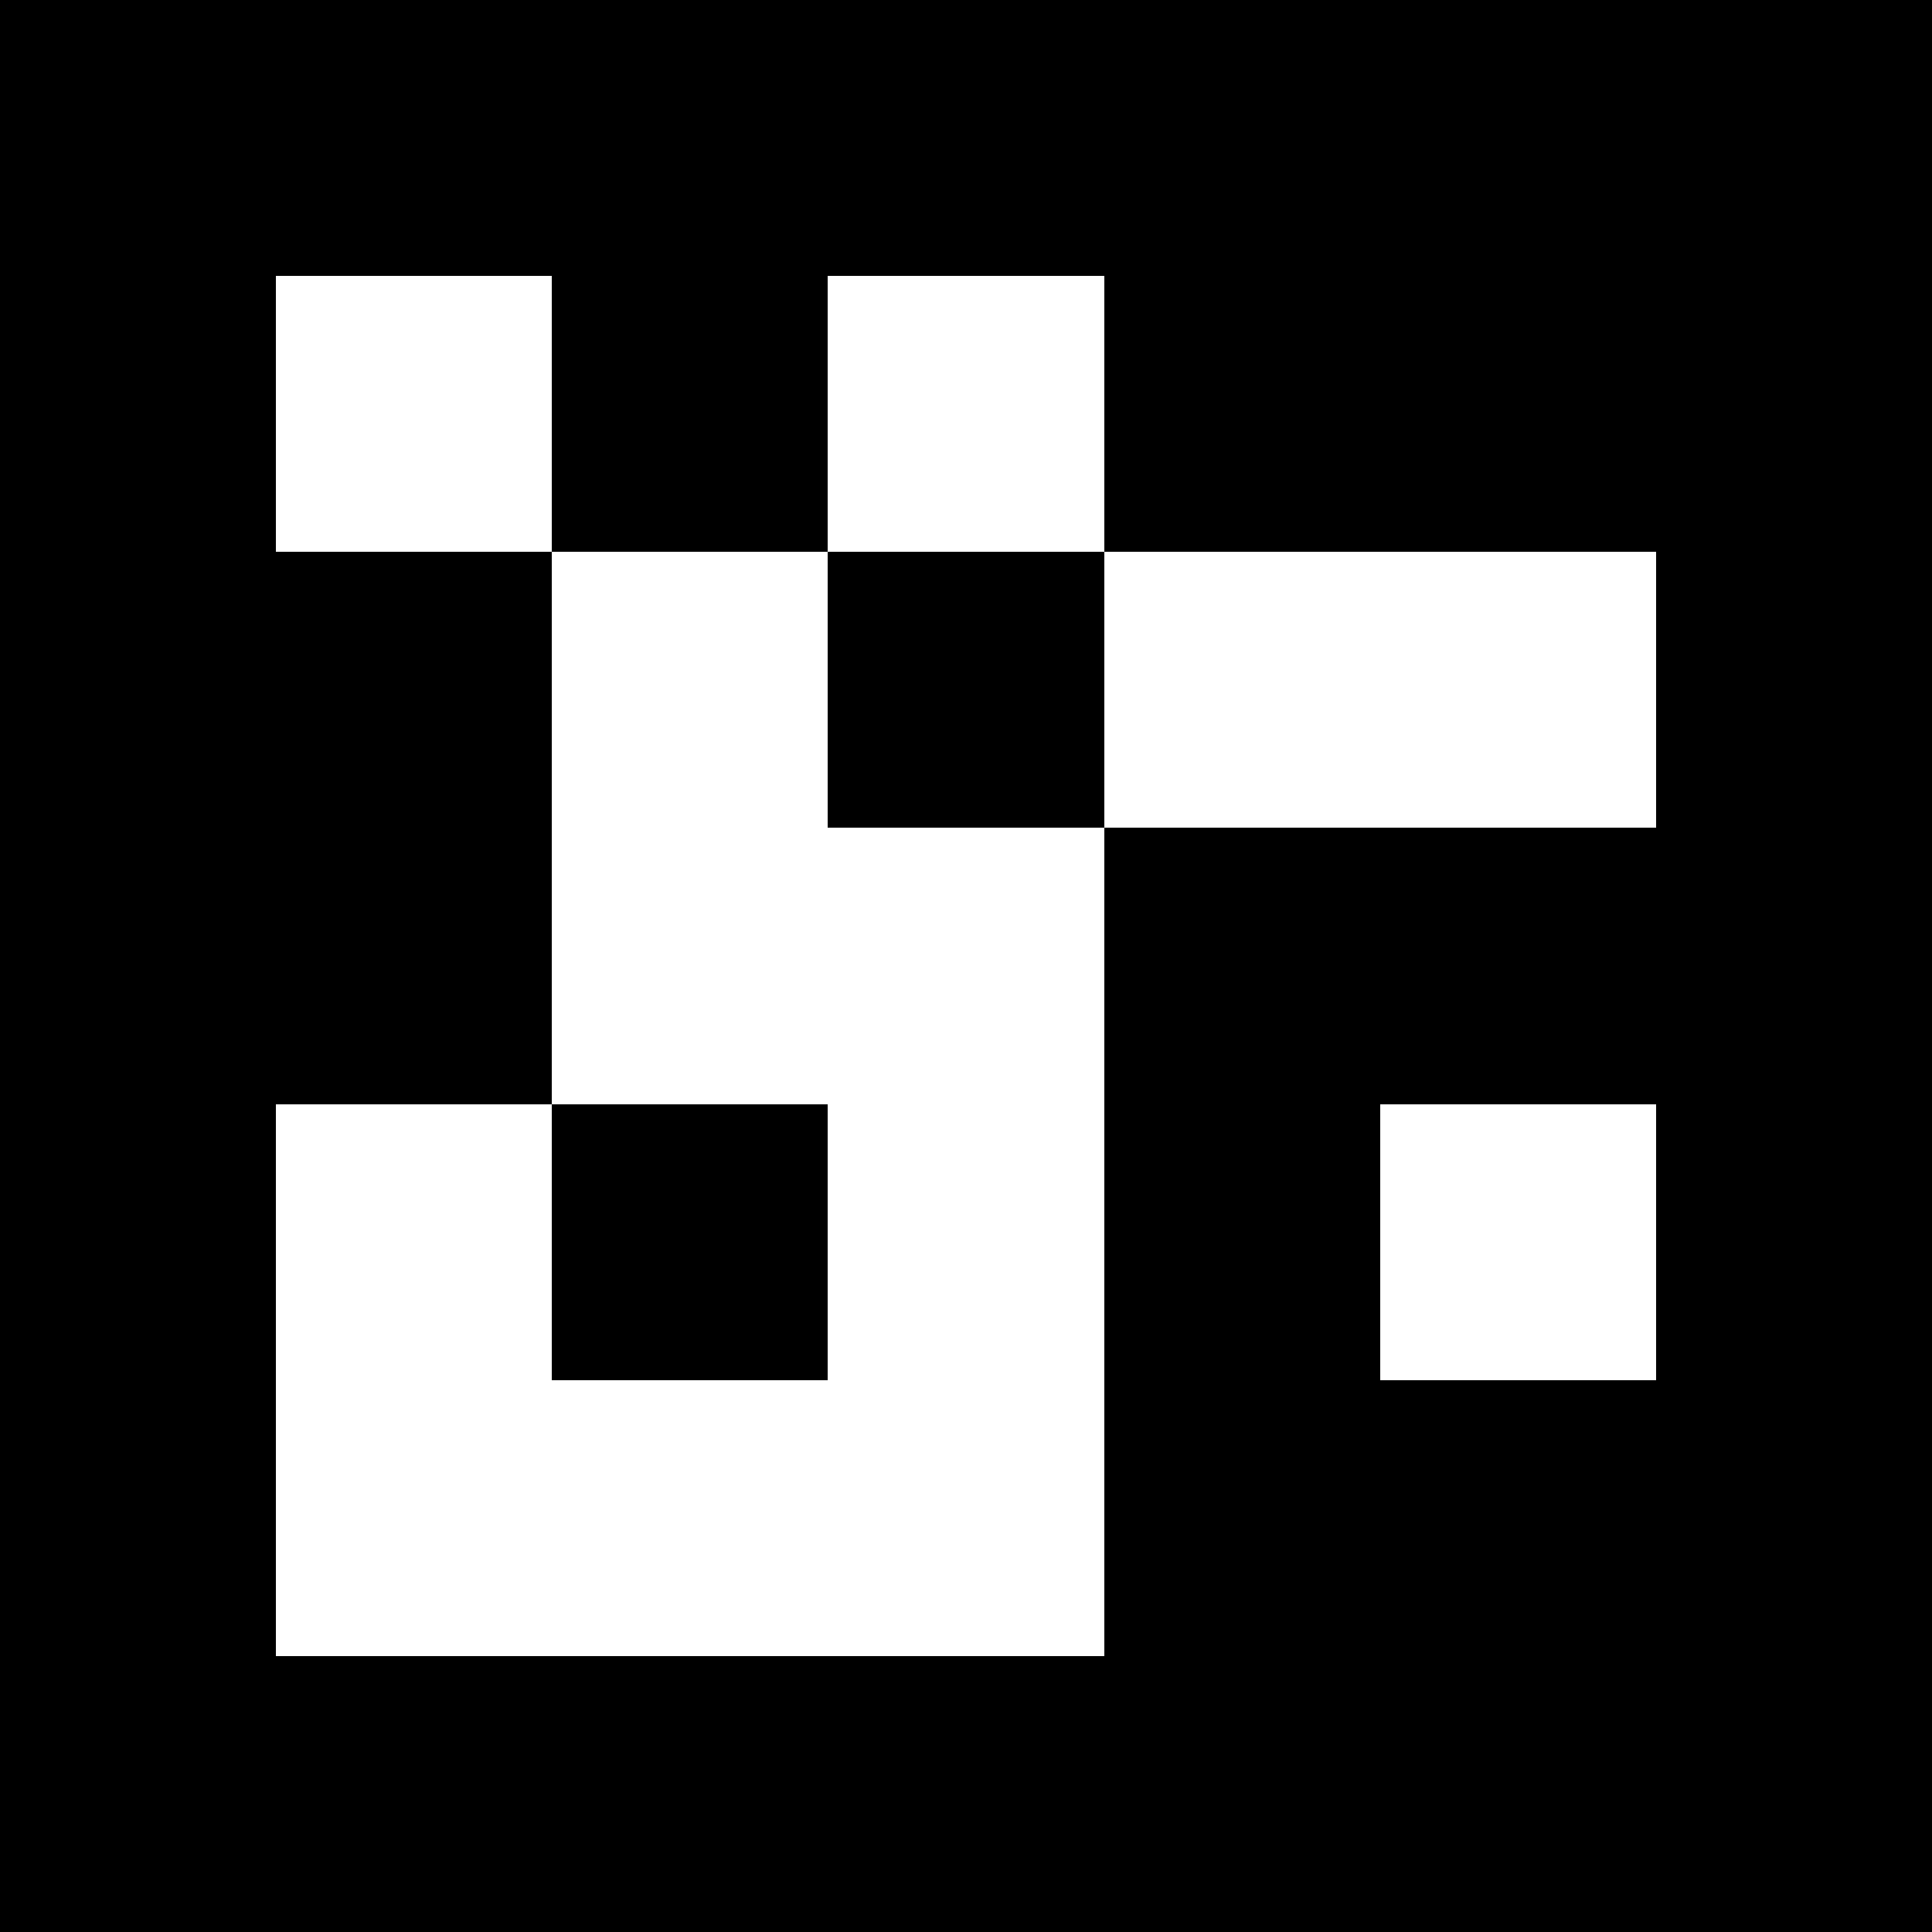<?xml version="1.0" encoding="UTF-8" standalone="no"?>
<svg
   xmlns:dc="http://purl.org/dc/elements/1.1/"
   xmlns:cc="http://creativecommons.org/ns#"
   xmlns:rdf="http://www.w3.org/1999/02/22-rdf-syntax-ns#"
   xmlns:svg="http://www.w3.org/2000/svg"
   xmlns="http://www.w3.org/2000/svg"
   xmlns:sodipodi="http://sodipodi.sourceforge.net/DTD/sodipodi-0.dtd"
   xmlns:inkscape="http://www.inkscape.org/namespaces/inkscape"
   viewBox="0 0 7 7"
   shape-rendering="crispEdges"
   width="100mm"
   height="100mm"
   version="1.1"
   id="svg2394"
   sodipodi:docname="5x5_1000-0.svg"
   inkscape:version="0.92.5 (2060ec1f9f, 2020-04-08)">
  <defs
     id="defs2398" />
  <sodipodi:namedview
     pagecolor="#ffffff"
     bordercolor="#666666"
     borderopacity="1"
     objecttolerance="10"
     gridtolerance="10"
     guidetolerance="10"
     inkscape:pageopacity="0"
     inkscape:pageshadow="2"
     inkscape:window-width="1920"
     inkscape:window-height="1016"
     id="namedview2396"
     showgrid="false"
     inkscape:zoom="2.0439889"
     inkscape:cx="188.97638"
     inkscape:cy="188.97638"
     inkscape:window-x="0"
     inkscape:window-y="778"
     inkscape:window-maximized="1"
     inkscape:current-layer="svg2394" />
  <rect
     style="fill:#ffffff;fill-opacity:1;stroke:none;stroke-width:0.953;stroke-miterlimit:4;stroke-dasharray:0.953, 0.953;stroke-dashoffset:0;stroke-opacity:1"
     id="rect3323"
     width="7.7"
     height="7.7"
     x="-0.35"
     y="-0.35" />
  <rect
     x="0"
     y="0"
     width="7"
     height="7"
     fill="black"
     id="rect2358" />
  <rect
     width="1"
     height="1"
     x="1"
     y="1"
     fill="white"
     id="rect2360" />
  <rect
     width="1"
     height="1"
     x="3"
     y="1"
     fill="white"
     id="rect2362" />
  <rect
     width="1"
     height="1"
     x="2"
     y="2"
     fill="white"
     id="rect2364" />
  <rect
     width="1"
     height="1.5"
     x="2"
     y="2"
     fill="white"
     id="rect2366" />
  <rect
     width="1.5"
     height="1"
     x="4"
     y="2"
     fill="white"
     id="rect2368" />
  <rect
     width="1"
     height="1"
     x="5"
     y="2"
     fill="white"
     id="rect2370" />
  <rect
     width="1.5"
     height="1"
     x="2"
     y="3"
     fill="white"
     id="rect2372" />
  <rect
     width="1"
     height="1"
     x="3"
     y="3"
     fill="white"
     id="rect2374" />
  <rect
     width="1"
     height="1.5"
     x="3"
     y="3"
     fill="white"
     id="rect2376" />
  <rect
     width="1"
     height="1"
     x="1"
     y="4"
     fill="white"
     id="rect2378" />
  <rect
     width="1"
     height="1.5"
     x="1"
     y="4"
     fill="white"
     id="rect2380" />
  <rect
     width="1"
     height="1"
     x="3"
     y="4"
     fill="white"
     id="rect2382" />
  <rect
     width="1"
     height="1.5"
     x="3"
     y="4"
     fill="white"
     id="rect2384" />
  <rect
     width="1"
     height="1"
     x="5"
     y="4"
     fill="white"
     id="rect2386" />
  <rect
     width="1.5"
     height="1"
     x="1"
     y="5"
     fill="white"
     id="rect2388" />
  <rect
     width="1.5"
     height="1"
     x="2"
     y="5"
     fill="white"
     id="rect2390" />
  <rect
     width="1"
     height="1"
     x="3"
     y="5"
     fill="white"
     id="rect2392" />
</svg>
